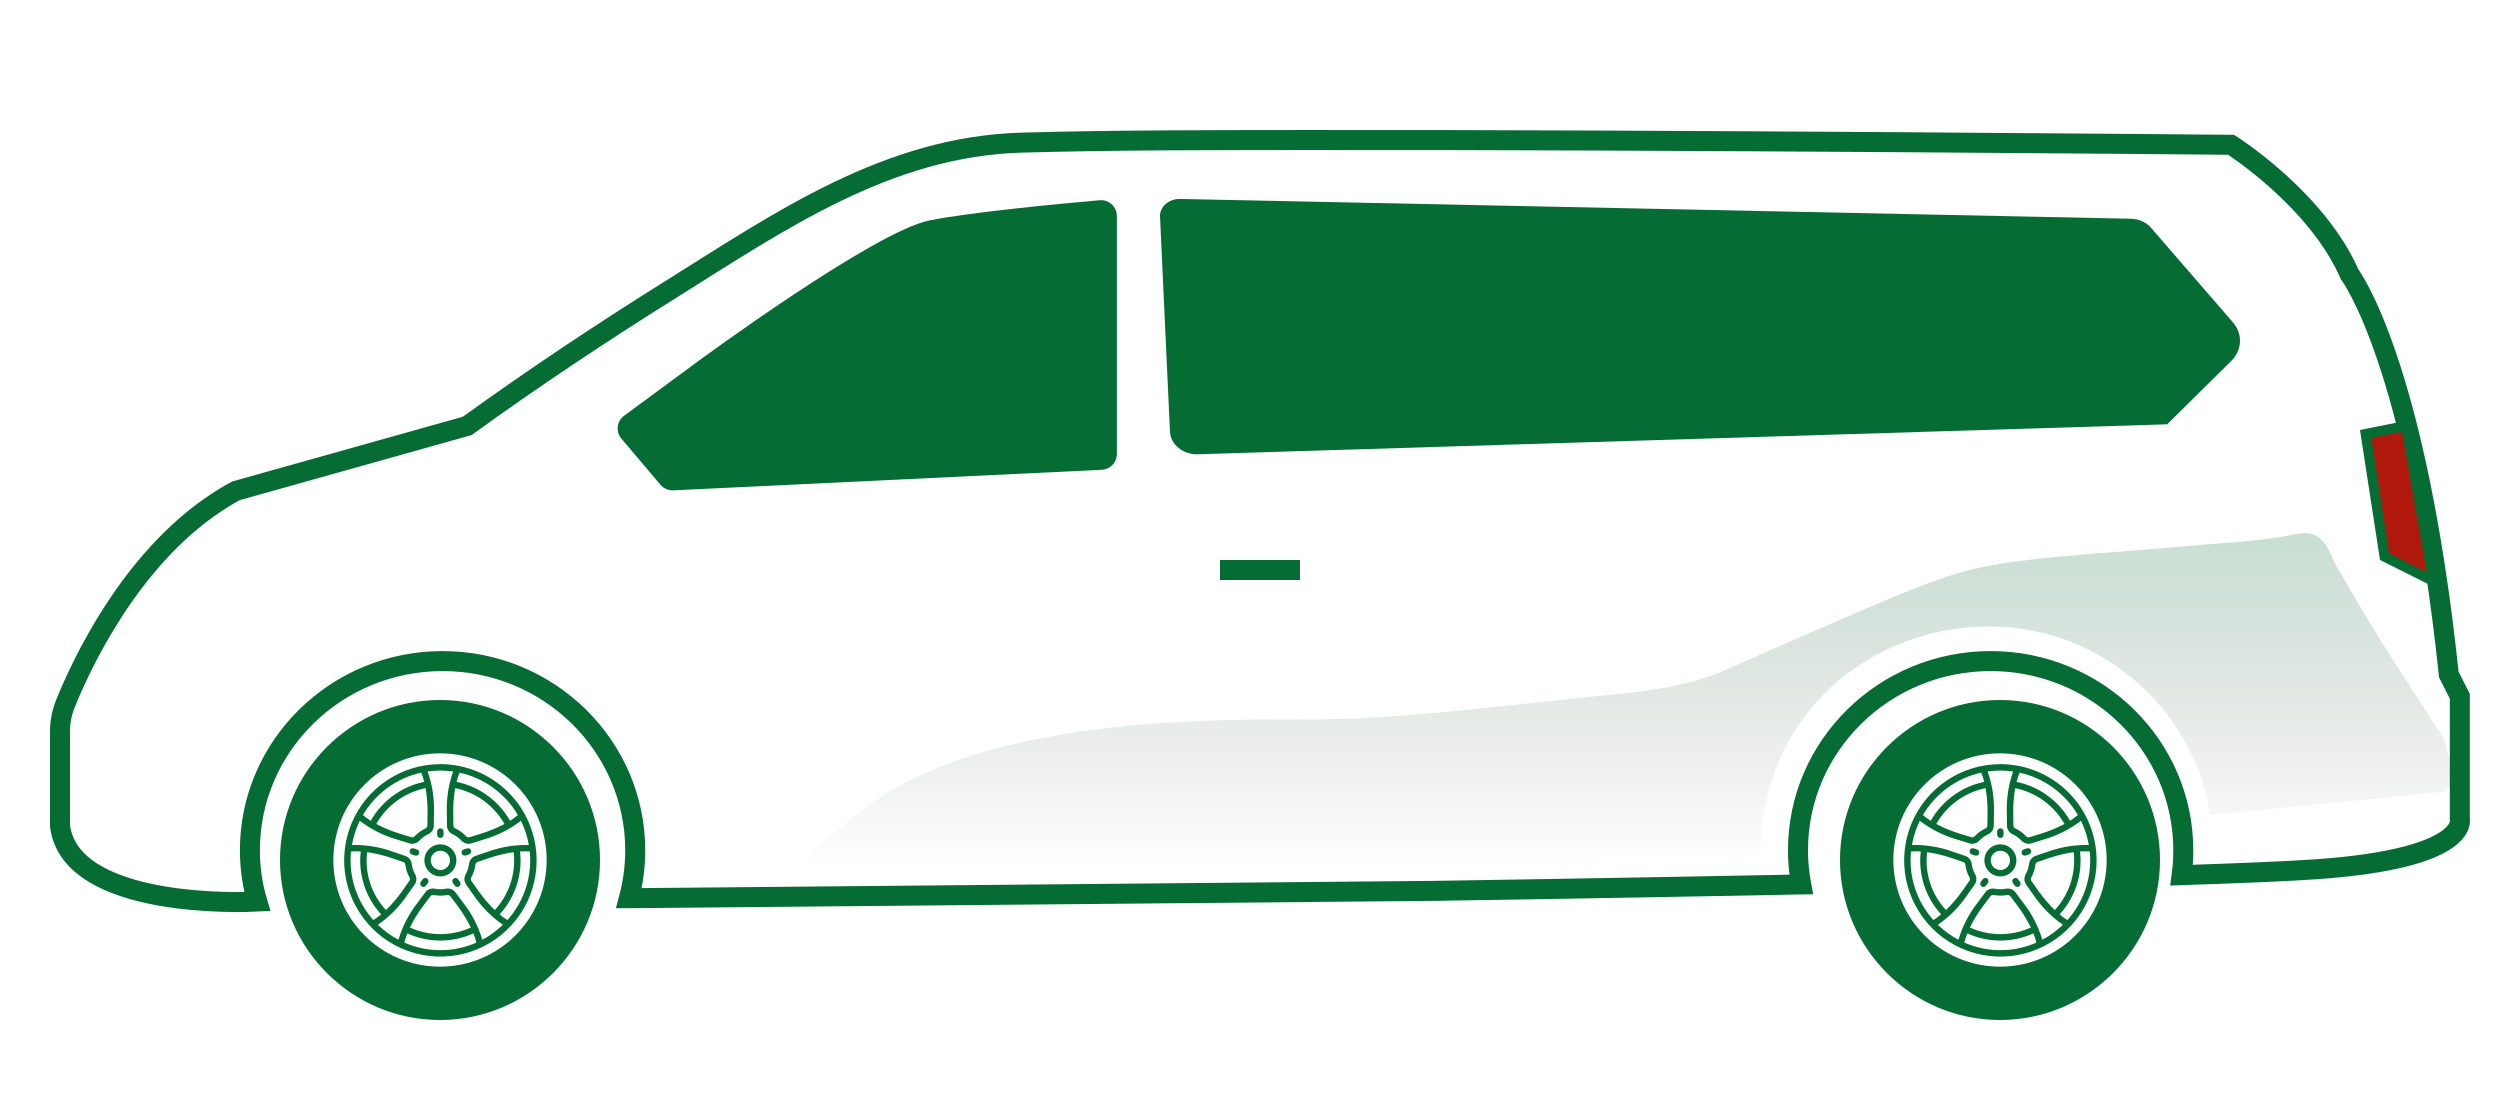 <svg width="125" height="55" viewBox="0 0 125 55" fill="none" xmlns="http://www.w3.org/2000/svg">
<path d="M22 37.667C24.945 37.667 27.333 40.054 27.333 43C27.333 45.946 24.945 48.333 22 48.333C19.055 48.333 16.667 45.946 16.667 43C16.667 40.054 19.055 37.667 22 37.667ZM22 35C17.588 35 14 38.589 14 43C14 47.411 17.588 51 22 51C26.412 51 30 47.411 30 43C30 38.589 26.412 35 22 35Z" fill="#056C34"/>
<path d="M22.019 38.207C21.068 38.207 20.137 38.489 19.346 39.018C18.555 39.547 17.938 40.298 17.574 41.177C17.21 42.056 17.115 43.024 17.3 43.957C17.486 44.89 17.944 45.748 18.617 46.421C19.29 47.093 20.147 47.552 21.081 47.737C22.014 47.923 22.981 47.828 23.86 47.464C24.74 47.099 25.491 46.483 26.02 45.691C26.548 44.9 26.831 43.97 26.831 43.019C26.829 41.743 26.322 40.52 25.42 39.618C24.518 38.716 23.295 38.209 22.019 38.207ZM25.894 40.752C25.77 40.857 25.639 40.952 25.502 41.038C25.22 40.542 24.836 40.112 24.375 39.777C23.913 39.441 23.386 39.208 22.828 39.093C22.867 38.936 22.917 38.782 22.978 38.632C23.584 38.766 24.155 39.023 24.657 39.388C25.159 39.753 25.58 40.217 25.894 40.752ZM22.76 39.407C23.275 39.512 23.761 39.727 24.186 40.036C24.611 40.345 24.965 40.742 25.224 41.199C24.867 41.387 24.494 41.543 24.109 41.665C23.866 41.743 23.654 41.809 23.469 41.862C23.441 41.87 23.411 41.87 23.382 41.862C23.354 41.853 23.329 41.837 23.309 41.816C23.154 41.649 22.969 41.515 22.764 41.419C22.737 41.407 22.713 41.388 22.697 41.363C22.68 41.339 22.671 41.31 22.67 41.28C22.664 41.089 22.661 40.867 22.661 40.613C22.658 40.209 22.691 39.805 22.76 39.407ZM22.656 38.574C22.427 39.228 22.32 39.92 22.34 40.613C22.34 40.871 22.343 41.096 22.349 41.29C22.352 41.379 22.379 41.465 22.428 41.539C22.477 41.614 22.546 41.672 22.627 41.709C22.796 41.788 22.947 41.898 23.073 42.034C23.118 42.083 23.173 42.122 23.233 42.149C23.294 42.175 23.36 42.189 23.426 42.19C23.471 42.19 23.516 42.183 23.56 42.17C23.747 42.115 23.961 42.05 24.208 41.97C24.874 41.775 25.498 41.46 26.049 41.04C26.238 41.422 26.37 41.83 26.443 42.25C25.749 42.234 25.059 42.346 24.406 42.58C24.18 42.653 23.964 42.727 23.765 42.798C23.681 42.829 23.607 42.882 23.552 42.951C23.497 43.021 23.462 43.105 23.453 43.193C23.43 43.377 23.372 43.555 23.282 43.717C23.238 43.794 23.217 43.883 23.22 43.972C23.223 44.061 23.252 44.147 23.301 44.221C23.421 44.398 23.553 44.585 23.692 44.775C24.082 45.348 24.575 45.844 25.145 46.238C24.839 46.535 24.493 46.787 24.117 46.987C23.919 46.323 23.599 45.701 23.174 45.154C23.03 44.954 22.892 44.771 22.767 44.61C22.712 44.54 22.639 44.487 22.556 44.456C22.473 44.425 22.383 44.418 22.295 44.435C22.113 44.471 21.926 44.471 21.743 44.435C21.656 44.418 21.566 44.425 21.483 44.456C21.399 44.486 21.326 44.54 21.272 44.61C21.147 44.77 21.01 44.954 20.865 45.154C20.44 45.701 20.12 46.323 19.922 46.987C19.546 46.788 19.2 46.535 18.894 46.239C19.464 45.845 19.956 45.349 20.346 44.776C20.486 44.586 20.617 44.399 20.737 44.221C20.787 44.148 20.815 44.061 20.819 43.972C20.822 43.883 20.801 43.795 20.757 43.718C20.666 43.556 20.608 43.378 20.586 43.194C20.576 43.105 20.542 43.022 20.486 42.952C20.431 42.882 20.358 42.829 20.274 42.799C20.075 42.727 19.859 42.654 19.633 42.581C18.98 42.346 18.289 42.234 17.596 42.25C17.668 41.83 17.801 41.423 17.989 41.04C18.541 41.461 19.165 41.776 19.831 41.97C20.077 42.05 20.292 42.116 20.479 42.171C20.522 42.184 20.567 42.19 20.613 42.19C20.679 42.19 20.744 42.176 20.805 42.149C20.866 42.123 20.921 42.083 20.965 42.035C21.092 41.898 21.243 41.788 21.412 41.71C21.492 41.673 21.561 41.614 21.61 41.54C21.66 41.466 21.687 41.379 21.69 41.29C21.695 41.096 21.698 40.871 21.698 40.613C21.719 39.92 21.612 39.228 21.383 38.574C21.805 38.513 22.234 38.513 22.656 38.574ZM25.708 43.019C25.708 43.939 25.363 44.827 24.739 45.504C24.45 45.223 24.186 44.916 23.951 44.588C23.814 44.4 23.685 44.217 23.566 44.042C23.55 44.018 23.541 43.989 23.54 43.959C23.539 43.929 23.547 43.9 23.562 43.875C23.672 43.676 23.743 43.459 23.77 43.233C23.773 43.204 23.785 43.176 23.803 43.153C23.821 43.13 23.845 43.112 23.873 43.102C24.068 43.032 24.281 42.959 24.505 42.886C24.888 42.759 25.281 42.665 25.681 42.608C25.698 42.744 25.707 42.881 25.708 43.019ZM23.543 46.376C23.065 46.594 22.545 46.707 22.019 46.707C21.494 46.707 20.974 46.594 20.496 46.376C20.674 46.013 20.884 45.667 21.124 45.342C21.267 45.145 21.402 44.965 21.525 44.807C21.544 44.784 21.568 44.767 21.596 44.757C21.624 44.747 21.654 44.745 21.683 44.751C21.905 44.793 22.134 44.793 22.356 44.751C22.385 44.745 22.415 44.747 22.443 44.757C22.47 44.767 22.495 44.784 22.513 44.807C22.636 44.965 22.771 45.145 22.914 45.342C23.154 45.667 23.365 46.013 23.543 46.376ZM18.357 42.607C18.757 42.664 19.15 42.758 19.533 42.886C19.757 42.958 19.97 43.03 20.165 43.101C20.193 43.111 20.217 43.129 20.235 43.152C20.253 43.175 20.264 43.203 20.267 43.232C20.294 43.458 20.365 43.675 20.476 43.874C20.491 43.899 20.498 43.928 20.497 43.958C20.497 43.988 20.488 44.017 20.471 44.041C20.353 44.216 20.224 44.399 20.086 44.587C19.852 44.915 19.589 45.222 19.3 45.504C18.941 45.119 18.67 44.66 18.508 44.16C18.345 43.659 18.293 43.129 18.357 42.607ZM21.378 40.613C21.378 40.867 21.374 41.089 21.369 41.281C21.368 41.31 21.358 41.339 21.342 41.363C21.326 41.387 21.302 41.407 21.276 41.419C21.07 41.515 20.885 41.649 20.73 41.816C20.71 41.837 20.685 41.853 20.657 41.862C20.628 41.87 20.598 41.87 20.57 41.862C20.385 41.808 20.173 41.743 19.93 41.665C19.545 41.543 19.172 41.387 18.815 41.199C19.074 40.742 19.428 40.345 19.853 40.036C20.278 39.727 20.764 39.513 21.278 39.407C21.348 39.805 21.381 40.209 21.378 40.613ZM21.061 38.632C21.122 38.782 21.172 38.936 21.211 39.093C20.652 39.208 20.125 39.441 19.664 39.777C19.203 40.112 18.819 40.542 18.537 41.038C18.399 40.952 18.268 40.857 18.145 40.752C18.459 40.217 18.88 39.753 19.381 39.388C19.883 39.023 20.455 38.766 21.061 38.632ZM17.551 42.574C17.713 42.562 17.876 42.562 18.038 42.574C18.02 42.722 18.011 42.87 18.01 43.019C18.008 44.019 18.382 44.983 19.058 45.72C18.935 45.824 18.804 45.918 18.667 46.002C17.933 45.182 17.528 44.119 17.529 43.019C17.529 42.869 17.537 42.721 17.551 42.574ZM20.216 47.13C20.255 46.973 20.305 46.819 20.366 46.669C20.885 46.906 21.449 47.028 22.019 47.028C22.59 47.028 23.153 46.906 23.672 46.669C23.733 46.819 23.783 46.973 23.822 47.13C23.254 47.38 22.64 47.509 22.019 47.509C21.398 47.509 20.785 47.38 20.216 47.13ZM25.371 46.002C25.234 45.918 25.104 45.824 24.981 45.72C25.656 44.983 26.03 44.019 26.029 43.019C26.028 42.87 26.018 42.722 26 42.574C26.163 42.562 26.325 42.562 26.488 42.574C26.502 42.72 26.51 42.868 26.51 43.018C26.511 44.119 26.105 45.182 25.371 46.002Z" fill="#056C34"/>
<path d="M21.218 43.018C21.218 43.177 21.265 43.332 21.353 43.464C21.441 43.596 21.566 43.699 21.713 43.759C21.859 43.82 22.02 43.836 22.176 43.805C22.332 43.774 22.474 43.698 22.587 43.585C22.699 43.473 22.775 43.33 22.806 43.175C22.837 43.019 22.821 42.858 22.761 42.712C22.7 42.565 22.597 42.44 22.465 42.352C22.333 42.264 22.178 42.217 22.02 42.217C21.807 42.217 21.603 42.301 21.453 42.452C21.303 42.602 21.218 42.806 21.218 43.018ZM22.501 43.018C22.501 43.114 22.473 43.207 22.42 43.286C22.367 43.365 22.292 43.426 22.204 43.463C22.116 43.499 22.019 43.509 21.926 43.49C21.832 43.472 21.747 43.426 21.679 43.359C21.612 43.291 21.566 43.206 21.548 43.112C21.529 43.019 21.539 42.922 21.575 42.834C21.612 42.746 21.673 42.671 21.752 42.618C21.831 42.566 21.924 42.537 22.02 42.537C22.147 42.537 22.27 42.588 22.36 42.678C22.45 42.768 22.501 42.891 22.501 43.018Z" fill="#056C34"/>
<path d="M22.019 41.897C22.061 41.897 22.102 41.88 22.132 41.85C22.162 41.82 22.179 41.779 22.179 41.736V41.576C22.179 41.533 22.162 41.493 22.132 41.462C22.102 41.432 22.061 41.416 22.019 41.416C21.976 41.416 21.935 41.432 21.905 41.462C21.875 41.493 21.858 41.533 21.858 41.576V41.736C21.858 41.779 21.875 41.82 21.905 41.85C21.935 41.88 21.976 41.897 22.019 41.897Z" fill="#056C34"/>
<path d="M20.848 42.47L20.695 42.421C20.675 42.413 20.653 42.409 20.632 42.41C20.61 42.411 20.589 42.416 20.569 42.426C20.549 42.435 20.532 42.449 20.518 42.465C20.503 42.481 20.493 42.5 20.486 42.521C20.479 42.542 20.477 42.563 20.479 42.585C20.481 42.607 20.487 42.628 20.497 42.647C20.508 42.666 20.522 42.683 20.539 42.696C20.556 42.71 20.575 42.72 20.596 42.725L20.749 42.775C20.769 42.782 20.791 42.786 20.812 42.785C20.834 42.784 20.855 42.779 20.875 42.77C20.895 42.76 20.912 42.747 20.926 42.73C20.941 42.714 20.951 42.695 20.958 42.674C20.965 42.654 20.967 42.632 20.965 42.61C20.963 42.589 20.957 42.568 20.947 42.549C20.936 42.529 20.922 42.513 20.905 42.499C20.888 42.486 20.869 42.476 20.848 42.47Z" fill="#056C34"/>
<path d="M21.135 43.962L21.041 44.092C21.016 44.127 21.006 44.17 21.012 44.212C21.019 44.254 21.042 44.291 21.076 44.316C21.111 44.341 21.154 44.352 21.196 44.345C21.238 44.338 21.276 44.315 21.301 44.281L21.395 44.151C21.407 44.134 21.416 44.115 21.421 44.094C21.426 44.074 21.427 44.052 21.424 44.032C21.42 44.011 21.413 43.991 21.402 43.973C21.391 43.955 21.376 43.939 21.359 43.927C21.342 43.914 21.323 43.906 21.302 43.901C21.282 43.896 21.261 43.895 21.24 43.898C21.219 43.901 21.199 43.909 21.181 43.92C21.163 43.931 21.148 43.945 21.135 43.962Z" fill="#056C34"/>
<path d="M22.68 43.927C22.663 43.939 22.648 43.955 22.637 43.973C22.626 43.991 22.619 44.011 22.615 44.032C22.612 44.053 22.613 44.074 22.618 44.094C22.623 44.115 22.632 44.134 22.644 44.151L22.738 44.281C22.751 44.298 22.766 44.313 22.784 44.324C22.802 44.335 22.822 44.342 22.843 44.345C22.864 44.349 22.885 44.348 22.906 44.343C22.926 44.338 22.945 44.329 22.962 44.317C22.98 44.304 22.994 44.289 23.005 44.271C23.016 44.253 23.023 44.233 23.027 44.212C23.03 44.191 23.029 44.17 23.024 44.149C23.019 44.129 23.011 44.109 22.998 44.093L22.904 43.963C22.892 43.946 22.876 43.931 22.858 43.92C22.84 43.909 22.82 43.902 22.799 43.898C22.778 43.895 22.757 43.896 22.736 43.901C22.716 43.906 22.697 43.914 22.68 43.927Z" fill="#056C34"/>
<path d="M23.239 42.783C23.256 42.783 23.272 42.78 23.288 42.775L23.441 42.725C23.462 42.72 23.481 42.71 23.498 42.696C23.515 42.683 23.529 42.666 23.54 42.647C23.55 42.628 23.556 42.607 23.558 42.585C23.56 42.563 23.558 42.542 23.551 42.521C23.545 42.5 23.534 42.481 23.52 42.465C23.505 42.449 23.488 42.435 23.468 42.426C23.448 42.416 23.427 42.411 23.406 42.41C23.384 42.409 23.362 42.413 23.342 42.421L23.189 42.47C23.153 42.482 23.122 42.506 23.102 42.539C23.082 42.571 23.075 42.61 23.081 42.648C23.087 42.685 23.106 42.72 23.135 42.745C23.164 42.769 23.201 42.783 23.239 42.783V42.783Z" fill="#056C34"/>
<path d="M100 37.667C102.945 37.667 105.333 40.054 105.333 43C105.333 45.946 102.945 48.333 100 48.333C97.055 48.333 94.667 45.946 94.667 43C94.667 40.054 97.055 37.667 100 37.667ZM100 35C95.588 35 92 38.589 92 43C92 47.411 95.588 51 100 51C104.411 51 108 47.411 108 43C108 38.589 104.411 35 100 35Z" fill="#056C34"/>
<path d="M100.019 38.207C99.068 38.207 98.138 38.489 97.346 39.018C96.555 39.547 95.938 40.298 95.574 41.177C95.21 42.056 95.115 43.024 95.3 43.957C95.486 44.89 95.944 45.748 96.617 46.421C97.29 47.093 98.147 47.552 99.081 47.737C100.014 47.923 100.981 47.828 101.86 47.464C102.74 47.099 103.491 46.483 104.02 45.691C104.548 44.9 104.83 43.97 104.83 43.019C104.829 41.743 104.322 40.52 103.42 39.618C102.518 38.716 101.295 38.209 100.019 38.207ZM103.894 40.752C103.77 40.857 103.639 40.952 103.502 41.038C103.22 40.542 102.836 40.112 102.374 39.777C101.913 39.441 101.386 39.208 100.828 39.093C100.867 38.936 100.917 38.782 100.978 38.632C101.584 38.766 102.155 39.023 102.657 39.388C103.159 39.753 103.58 40.217 103.894 40.752ZM100.76 39.407C101.275 39.512 101.761 39.727 102.186 40.036C102.611 40.345 102.965 40.742 103.225 41.199C102.867 41.387 102.494 41.543 102.109 41.665C101.866 41.743 101.654 41.809 101.469 41.862C101.441 41.87 101.411 41.87 101.382 41.862C101.354 41.853 101.329 41.837 101.309 41.816C101.154 41.649 100.969 41.515 100.764 41.419C100.737 41.407 100.714 41.388 100.697 41.363C100.681 41.339 100.671 41.31 100.67 41.28C100.664 41.089 100.661 40.867 100.661 40.613C100.658 40.209 100.691 39.805 100.76 39.407ZM100.656 38.574C100.427 39.228 100.32 39.92 100.34 40.613C100.34 40.871 100.343 41.096 100.349 41.29C100.352 41.379 100.379 41.465 100.428 41.539C100.477 41.614 100.546 41.672 100.627 41.709C100.795 41.788 100.947 41.898 101.073 42.034C101.118 42.083 101.173 42.122 101.233 42.149C101.294 42.175 101.36 42.189 101.426 42.19C101.471 42.19 101.516 42.183 101.56 42.17C101.747 42.115 101.961 42.05 102.208 41.97C102.874 41.775 103.498 41.46 104.049 41.04C104.238 41.422 104.37 41.83 104.443 42.25C103.749 42.234 103.059 42.346 102.406 42.58C102.179 42.653 101.964 42.727 101.765 42.798C101.681 42.829 101.607 42.882 101.552 42.951C101.497 43.021 101.463 43.105 101.453 43.193C101.43 43.377 101.373 43.555 101.282 43.717C101.238 43.794 101.217 43.883 101.22 43.972C101.223 44.061 101.251 44.147 101.301 44.221C101.421 44.398 101.553 44.585 101.692 44.775C102.082 45.348 102.575 45.844 103.145 46.238C102.839 46.535 102.493 46.787 102.117 46.987C101.919 46.323 101.599 45.701 101.174 45.154C101.03 44.954 100.892 44.771 100.767 44.61C100.712 44.54 100.639 44.487 100.556 44.456C100.473 44.425 100.382 44.418 100.295 44.435C100.113 44.471 99.926 44.471 99.743 44.435C99.656 44.418 99.566 44.425 99.483 44.456C99.399 44.486 99.326 44.54 99.272 44.61C99.147 44.77 99.01 44.954 98.865 45.154C98.44 45.701 98.12 46.323 97.922 46.987C97.546 46.788 97.2 46.535 96.894 46.239C97.464 45.845 97.956 45.349 98.346 44.776C98.486 44.586 98.617 44.399 98.737 44.221C98.787 44.148 98.815 44.061 98.819 43.972C98.822 43.883 98.801 43.795 98.757 43.718C98.666 43.556 98.608 43.378 98.586 43.194C98.576 43.105 98.542 43.022 98.487 42.952C98.431 42.882 98.358 42.829 98.274 42.799C98.075 42.727 97.859 42.654 97.633 42.581C96.98 42.346 96.289 42.234 95.596 42.25C95.668 41.83 95.801 41.423 95.989 41.04C96.541 41.461 97.165 41.776 97.831 41.97C98.077 42.05 98.292 42.116 98.479 42.171C98.522 42.184 98.567 42.19 98.613 42.19C98.679 42.19 98.745 42.176 98.805 42.149C98.866 42.123 98.921 42.083 98.965 42.035C99.092 41.898 99.243 41.788 99.412 41.71C99.492 41.673 99.561 41.614 99.61 41.54C99.66 41.466 99.687 41.379 99.69 41.29C99.695 41.096 99.698 40.871 99.698 40.613C99.719 39.92 99.612 39.228 99.383 38.574C99.805 38.513 100.234 38.513 100.656 38.574ZM103.708 43.019C103.708 43.939 103.363 44.827 102.739 45.504C102.45 45.223 102.186 44.916 101.951 44.588C101.814 44.4 101.685 44.217 101.566 44.042C101.55 44.018 101.541 43.989 101.54 43.959C101.539 43.929 101.547 43.9 101.562 43.875C101.673 43.676 101.743 43.459 101.77 43.233C101.773 43.204 101.785 43.176 101.803 43.153C101.821 43.13 101.845 43.112 101.873 43.102C102.068 43.032 102.281 42.959 102.505 42.886C102.888 42.759 103.281 42.665 103.681 42.608C103.698 42.744 103.707 42.881 103.708 43.019ZM101.543 46.376C101.065 46.594 100.545 46.707 100.019 46.707C99.493 46.707 98.974 46.594 98.496 46.376C98.674 46.013 98.884 45.667 99.124 45.342C99.267 45.145 99.402 44.965 99.525 44.807C99.544 44.784 99.568 44.767 99.596 44.757C99.624 44.747 99.654 44.745 99.683 44.751C99.905 44.793 100.134 44.793 100.356 44.751C100.385 44.745 100.415 44.747 100.443 44.757C100.47 44.767 100.495 44.784 100.513 44.807C100.636 44.965 100.771 45.145 100.914 45.342C101.154 45.667 101.365 46.013 101.543 46.376ZM96.357 42.607C96.757 42.664 97.15 42.758 97.533 42.886C97.757 42.958 97.969 43.03 98.165 43.101C98.193 43.111 98.217 43.129 98.235 43.152C98.253 43.175 98.264 43.203 98.267 43.232C98.294 43.458 98.365 43.675 98.476 43.874C98.491 43.899 98.498 43.928 98.498 43.958C98.497 43.988 98.488 44.017 98.471 44.041C98.353 44.216 98.224 44.399 98.086 44.587C97.852 44.915 97.589 45.222 97.3 45.504C96.941 45.119 96.67 44.66 96.508 44.16C96.345 43.659 96.293 43.129 96.357 42.607ZM99.378 40.613C99.378 40.867 99.374 41.089 99.369 41.281C99.368 41.31 99.358 41.339 99.342 41.363C99.326 41.387 99.302 41.407 99.276 41.419C99.07 41.515 98.885 41.649 98.73 41.816C98.71 41.837 98.685 41.853 98.657 41.862C98.628 41.87 98.598 41.87 98.57 41.862C98.385 41.808 98.173 41.743 97.93 41.665C97.545 41.543 97.172 41.387 96.815 41.199C97.074 40.742 97.428 40.345 97.853 40.036C98.278 39.727 98.764 39.513 99.278 39.407C99.348 39.805 99.381 40.209 99.378 40.613ZM99.061 38.632C99.122 38.782 99.172 38.936 99.211 39.093C98.652 39.208 98.125 39.441 97.664 39.777C97.203 40.112 96.819 40.542 96.537 41.038C96.4 40.952 96.269 40.857 96.145 40.752C96.459 40.217 96.88 39.753 97.381 39.388C97.883 39.023 98.455 38.766 99.061 38.632ZM95.551 42.574C95.713 42.562 95.876 42.562 96.038 42.574C96.02 42.722 96.011 42.87 96.01 43.019C96.008 44.019 96.382 44.983 97.058 45.72C96.935 45.824 96.804 45.918 96.667 46.002C95.933 45.182 95.528 44.119 95.529 43.019C95.529 42.869 95.537 42.721 95.551 42.574ZM98.216 47.13C98.255 46.973 98.305 46.819 98.366 46.669C98.885 46.906 99.449 47.028 100.019 47.028C100.59 47.028 101.153 46.906 101.672 46.669C101.733 46.819 101.783 46.973 101.822 47.13C101.254 47.38 100.64 47.509 100.019 47.509C99.398 47.509 98.784 47.38 98.216 47.13ZM103.371 46.002C103.234 45.918 103.104 45.824 102.981 45.72C103.656 44.983 104.03 44.019 104.029 43.019C104.028 42.87 104.018 42.722 104 42.574C104.163 42.562 104.325 42.562 104.488 42.574C104.502 42.72 104.51 42.868 104.51 43.018C104.511 44.119 104.105 45.182 103.371 46.002Z" fill="#056C34"/>
<path d="M99.218 43.018C99.218 43.177 99.265 43.332 99.353 43.464C99.441 43.596 99.566 43.699 99.713 43.759C99.859 43.82 100.021 43.836 100.176 43.805C100.332 43.774 100.475 43.698 100.587 43.585C100.699 43.473 100.775 43.33 100.806 43.175C100.837 43.019 100.821 42.858 100.76 42.712C100.7 42.565 100.597 42.44 100.465 42.352C100.333 42.264 100.178 42.217 100.02 42.217C99.807 42.217 99.603 42.301 99.453 42.452C99.303 42.602 99.218 42.806 99.218 43.018ZM100.501 43.018C100.501 43.114 100.473 43.207 100.42 43.286C100.367 43.365 100.292 43.426 100.204 43.463C100.116 43.499 100.019 43.509 99.926 43.49C99.832 43.472 99.747 43.426 99.679 43.359C99.612 43.291 99.566 43.206 99.548 43.112C99.529 43.019 99.539 42.922 99.575 42.834C99.612 42.746 99.673 42.671 99.752 42.618C99.832 42.566 99.924 42.537 100.02 42.537C100.147 42.537 100.27 42.588 100.36 42.678C100.45 42.768 100.501 42.891 100.501 43.018Z" fill="#056C34"/>
<path d="M100.019 41.897C100.061 41.897 100.102 41.88 100.132 41.85C100.162 41.82 100.179 41.779 100.179 41.736V41.576C100.179 41.533 100.162 41.493 100.132 41.462C100.102 41.432 100.061 41.416 100.019 41.416C99.976 41.416 99.935 41.432 99.905 41.462C99.875 41.493 99.858 41.533 99.858 41.576V41.736C99.858 41.779 99.875 41.82 99.905 41.85C99.935 41.88 99.976 41.897 100.019 41.897Z" fill="#056C34"/>
<path d="M98.848 42.47L98.695 42.421C98.675 42.413 98.653 42.409 98.632 42.41C98.61 42.411 98.589 42.416 98.569 42.426C98.549 42.435 98.532 42.449 98.518 42.465C98.503 42.481 98.493 42.5 98.486 42.521C98.479 42.542 98.477 42.563 98.479 42.585C98.481 42.607 98.487 42.628 98.497 42.647C98.508 42.666 98.522 42.683 98.539 42.696C98.556 42.71 98.575 42.72 98.596 42.725L98.749 42.775C98.769 42.782 98.791 42.786 98.812 42.785C98.834 42.784 98.855 42.779 98.875 42.77C98.895 42.76 98.912 42.747 98.926 42.73C98.941 42.714 98.951 42.695 98.958 42.674C98.965 42.654 98.967 42.632 98.965 42.61C98.963 42.589 98.957 42.568 98.947 42.549C98.936 42.529 98.922 42.513 98.905 42.499C98.888 42.486 98.869 42.476 98.848 42.47Z" fill="#056C34"/>
<path d="M99.135 43.962L99.041 44.092C99.016 44.127 99.006 44.17 99.012 44.212C99.019 44.254 99.042 44.291 99.076 44.316C99.111 44.341 99.154 44.352 99.196 44.345C99.238 44.338 99.276 44.315 99.301 44.281L99.395 44.151C99.407 44.134 99.416 44.115 99.421 44.094C99.426 44.074 99.427 44.052 99.424 44.032C99.42 44.011 99.413 43.991 99.402 43.973C99.391 43.955 99.376 43.939 99.359 43.927C99.342 43.914 99.323 43.906 99.302 43.901C99.282 43.896 99.261 43.895 99.24 43.898C99.219 43.901 99.199 43.909 99.181 43.92C99.163 43.931 99.148 43.945 99.135 43.962Z" fill="#056C34"/>
<path d="M100.68 43.927C100.663 43.939 100.648 43.955 100.637 43.973C100.626 43.991 100.619 44.011 100.615 44.032C100.612 44.053 100.613 44.074 100.618 44.094C100.623 44.115 100.632 44.134 100.644 44.151L100.738 44.281C100.751 44.298 100.766 44.313 100.784 44.324C100.802 44.335 100.822 44.342 100.843 44.345C100.864 44.349 100.885 44.348 100.906 44.343C100.926 44.338 100.945 44.329 100.963 44.317C100.98 44.304 100.994 44.289 101.005 44.271C101.016 44.253 101.023 44.233 101.027 44.212C101.03 44.191 101.029 44.17 101.024 44.149C101.019 44.129 101.01 44.109 100.998 44.093L100.904 43.963C100.891 43.946 100.876 43.931 100.858 43.92C100.84 43.909 100.82 43.902 100.799 43.898C100.778 43.895 100.757 43.896 100.737 43.901C100.716 43.906 100.697 43.914 100.68 43.927Z" fill="#056C34"/>
<path d="M101.239 42.783C101.256 42.783 101.272 42.78 101.288 42.775L101.441 42.725C101.462 42.72 101.481 42.71 101.498 42.696C101.515 42.683 101.53 42.666 101.54 42.647C101.55 42.628 101.557 42.607 101.558 42.585C101.56 42.563 101.558 42.542 101.551 42.521C101.545 42.5 101.534 42.481 101.519 42.465C101.505 42.449 101.488 42.435 101.468 42.426C101.449 42.416 101.427 42.411 101.406 42.41C101.384 42.409 101.362 42.413 101.342 42.421L101.189 42.47C101.153 42.482 101.122 42.506 101.102 42.539C101.082 42.571 101.075 42.61 101.081 42.648C101.087 42.685 101.106 42.72 101.135 42.745C101.164 42.769 101.201 42.783 101.239 42.783V42.783Z" fill="#056C34"/>
<path d="M10.778 25.155C6.457 28.026 4.04 33.281 3.27 35.184C3.094 35.627 3 36.092 3 36.573V41.298C3.528 45.45 12.165 45.12 12.864 45.082C12.622 44.266 12.495 43.401 12.495 42.514C12.495 37.292 16.811 33.054 22.128 33.054C27.445 33.054 31.761 37.292 31.761 42.514C31.761 43.342 31.651 44.142 31.447 44.909C31.541 44.909 31.612 44.909 31.612 44.909L71.806 44.542C71.806 44.542 80.365 44.412 90.058 44.223C89.954 43.671 89.899 43.098 89.899 42.514C89.899 37.292 94.214 33.054 99.531 33.054C104.849 33.054 109.164 37.292 109.164 42.514C109.164 42.936 109.137 43.347 109.082 43.758C112.032 43.66 114.421 43.563 115.836 43.461C123.542 42.92 122.991 40.957 122.991 40.957V34.811L122.441 33.729C120.79 18.052 117.487 13.727 117.487 13.727C115.836 9.942 111.553 7.239 111.553 7.239C111.548 7.239 111.537 7.239 111.531 7.239C109.852 7.223 108.173 7.207 106.495 7.196C102.641 7.164 98.783 7.137 94.93 7.109C89.976 7.077 85.027 7.05 80.073 7.028C75.119 7.007 70.132 6.996 65.162 7.001C60.472 7.007 55.777 7.001 51.087 7.131C44.377 7.32 38.999 11.056 33.555 14.462C30.087 16.63 26.675 18.9 23.361 21.295L11.802 24.539C11.444 24.728 11.102 24.939 10.767 25.161L10.778 25.155Z" stroke="#056C34" stroke-miterlimit="10"/>
<path d="M31.067 21.928C30.776 21.582 30.836 21.063 31.199 20.792L34.926 18.046C34.926 18.046 43.733 11.559 46.485 11.018C48.621 10.596 53.085 10.18 54.973 10.012C55.441 9.969 55.843 10.332 55.843 10.796V22.706C55.843 23.128 55.507 23.474 55.083 23.49L33.676 24.517C33.423 24.528 33.181 24.425 33.021 24.236L31.067 21.928Z" fill="#056C34"/>
<path d="M108.36 21.215L59.904 22.713C59.157 22.739 58.529 22.231 58.499 21.585L58.001 10.829C57.977 10.342 58.44 9.936 59.003 9.947L106.551 10.937C106.942 10.947 107.31 11.111 107.547 11.383L111.644 16.115C112.148 16.694 112.113 17.505 111.561 18.049L108.36 21.215Z" fill="#056C34"/>
<path opacity="0.22" d="M122.27 39.525C122.21 39.563 122.138 39.584 122.055 39.595C121.098 39.692 110.502 40.784 110.491 40.714C109.957 36.87 107.155 33.486 103.494 32.07C99.625 30.572 95.062 31.383 91.919 34.038C89.475 36.103 88.049 39.211 88.049 42.374C88.049 42.525 88.055 42.671 88.06 42.817C87.383 42.882 87.009 42.914 87.009 42.914C81.091 43.006 75.174 43.093 69.257 43.185C59.641 43.331 50.052 43.428 40.435 43.217V42.914C40.435 42.358 41.465 41.844 41.834 41.547C42.577 40.952 43.259 40.336 44.069 39.828C45.709 38.789 47.531 38.044 49.408 37.525C54.307 36.173 59.866 35.941 64.936 35.973C69.89 36.005 74.783 35.313 79.699 34.821C81.972 34.594 84.273 34.4 86.37 33.459C88.809 32.362 91.269 31.302 93.73 30.248C94.869 29.761 96.014 29.28 97.192 28.88C98.37 28.48 99.476 28.247 100.709 28.085C103.577 27.701 106.472 27.577 109.335 27.307C110.386 27.204 111.498 27.145 112.571 27.037C113.122 26.983 113.672 26.912 114.217 26.82C114.883 26.707 115.511 26.453 116.067 26.983C116.358 27.258 116.474 27.588 116.634 27.934C116.837 28.366 117.101 28.783 117.344 29.194C117.817 30.021 118.307 30.843 118.802 31.653C119.413 32.654 120.057 33.632 120.696 34.616C121.021 35.119 121.351 35.616 121.67 36.124C121.94 36.551 122.265 36.946 122.347 37.454C122.424 37.925 122.782 39.211 122.27 39.536V39.525Z" fill="url(#paint0_linear_2747_181)"/>
<line x1="61" y1="28.5" x2="65" y2="28.5" stroke="#056C34"/>
<line x1="61" y1="28.5" x2="65" y2="28.5" stroke="#056C34"/>
<path d="M119.227 27.834L118.283 21.698L120.298 21.295L121.667 29.054L119.227 27.834Z" fill="#B0190C" stroke="#056C34" stroke-width="0.5"/>
<defs>
<linearGradient id="paint0_linear_2747_181" x1="81.488" y1="26.659" x2="81.488" y2="43.339" gradientUnits="userSpaceOnUse">
<stop stop-color="#046C34"/>
<stop offset="1" stop-opacity="0"/>
</linearGradient>
</defs>
</svg>
